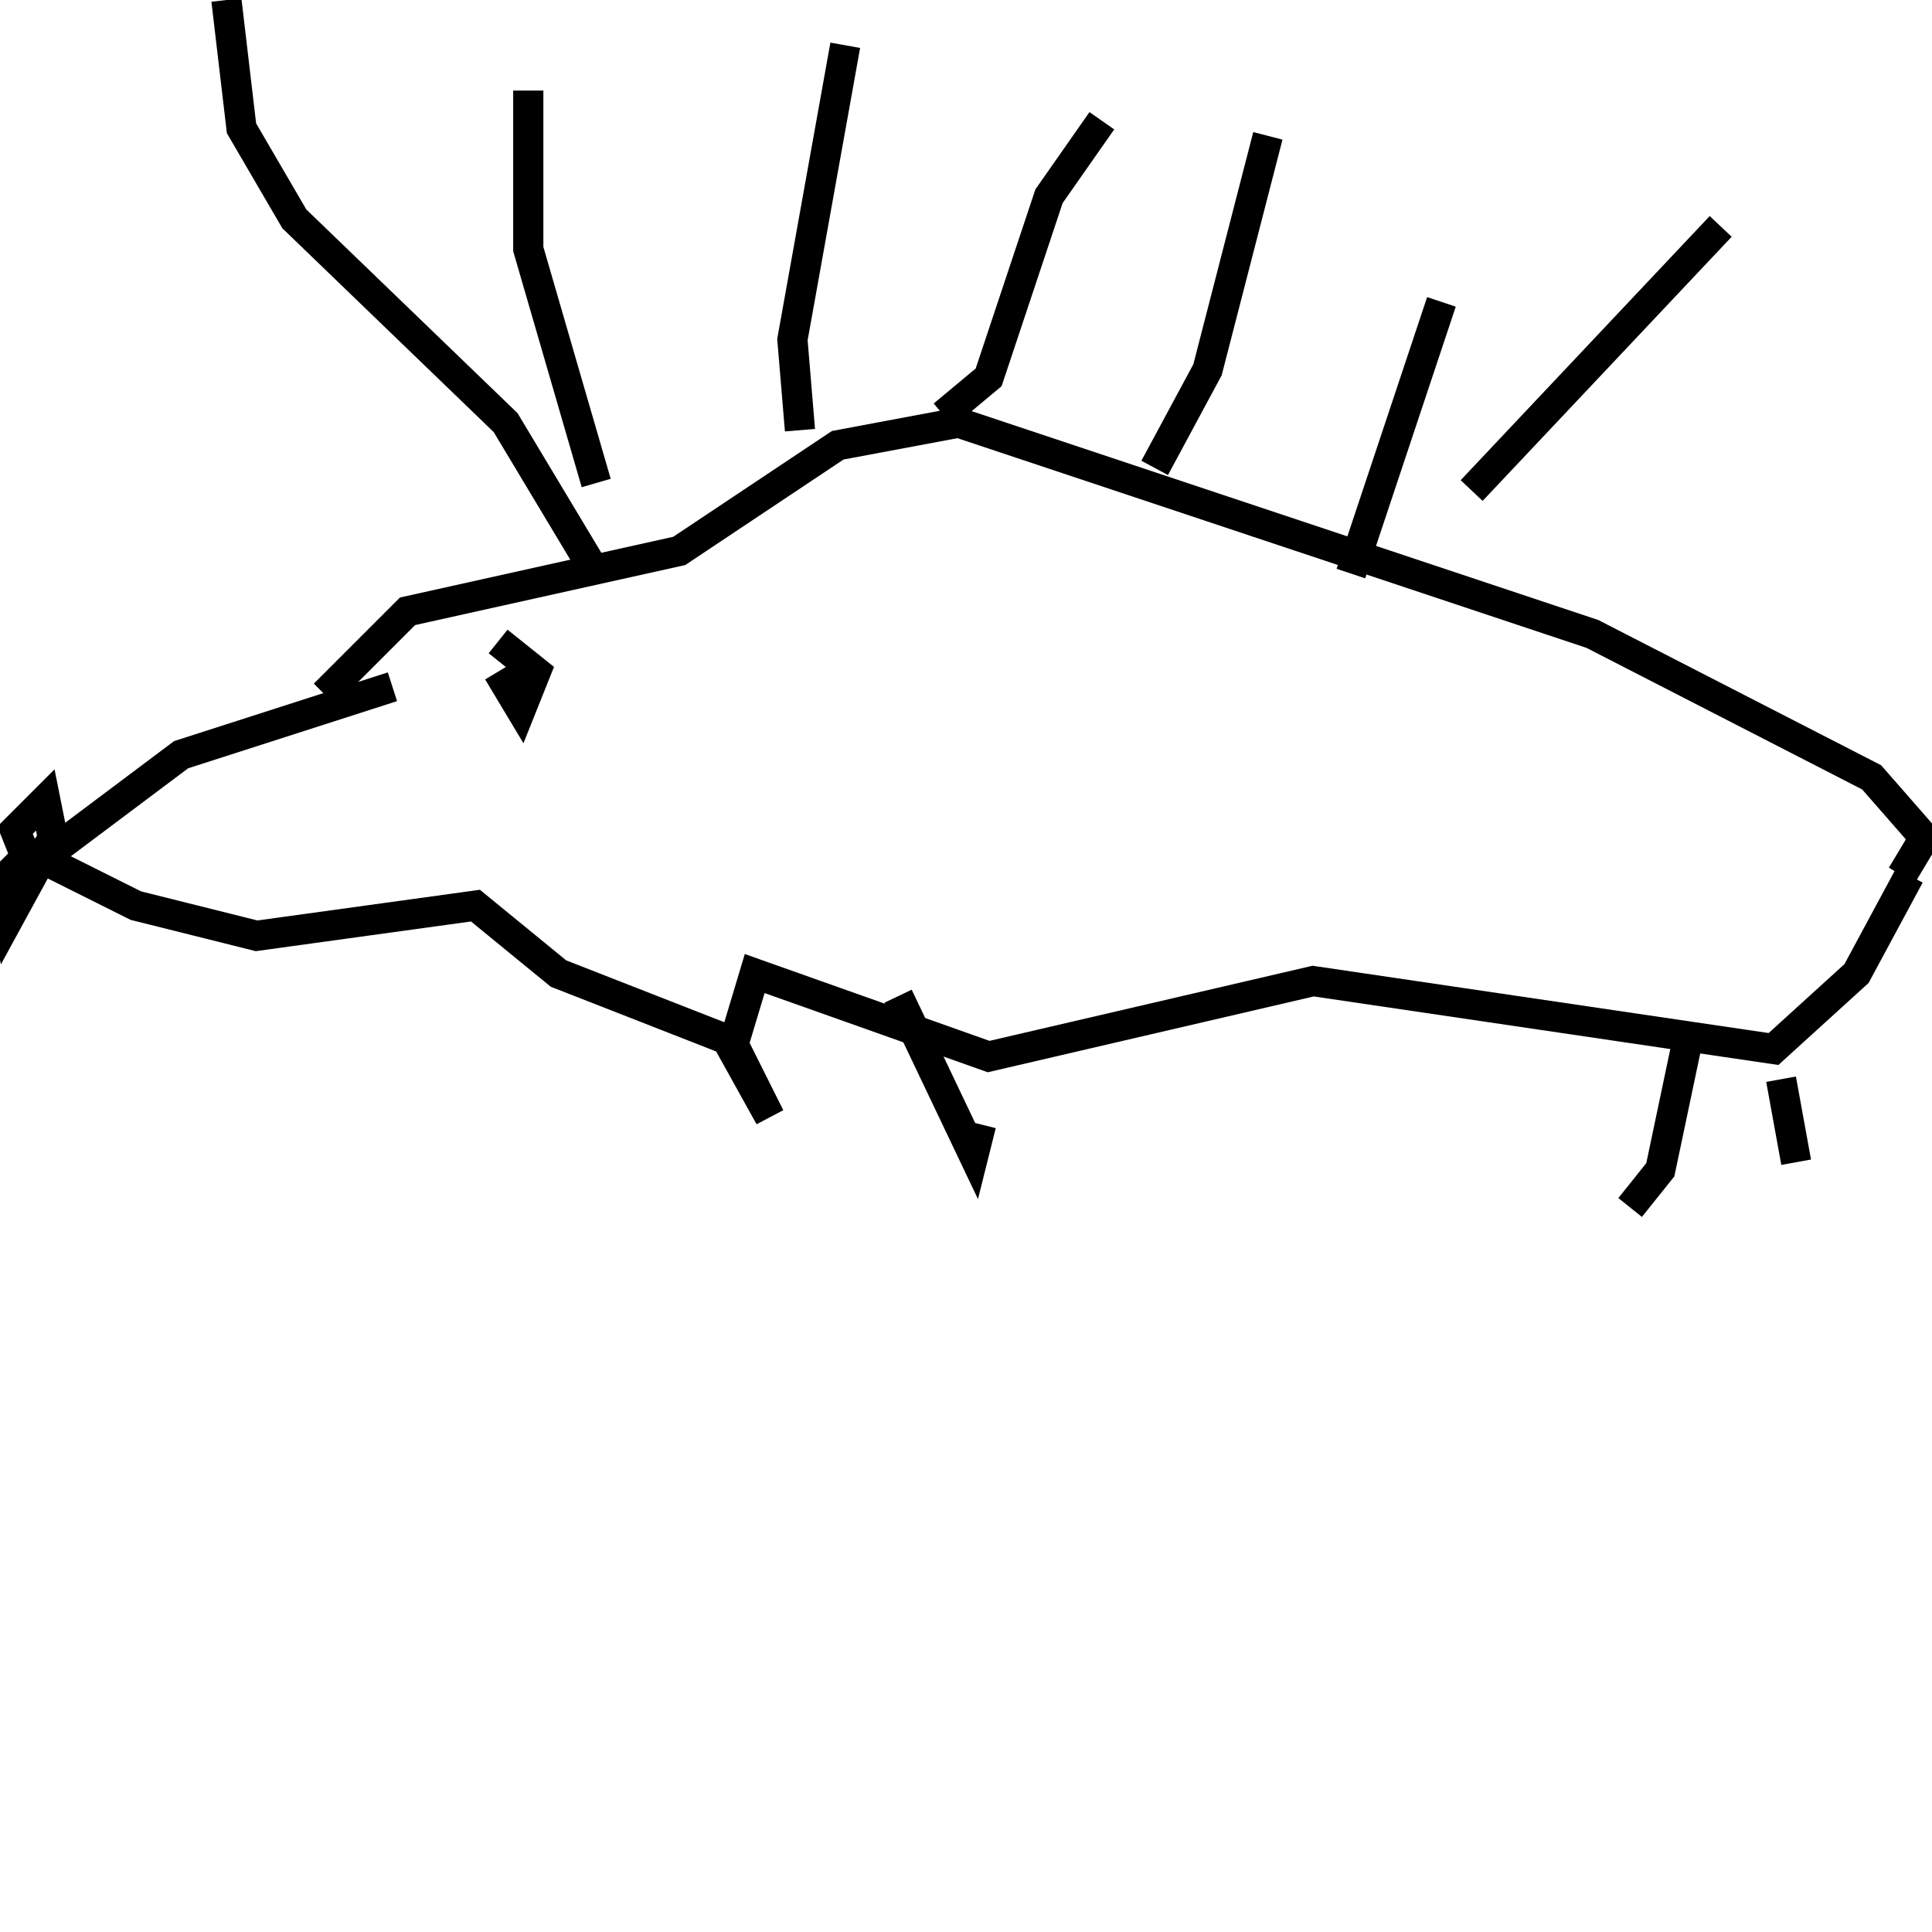 <svg width="256" height="256" xmlns="http://www.w3.org/2000/svg">
<g stroke="black" fill="transparent" stroke-width="4">
<path d="M 52 91 L 24 100 L 4 115 L 2 110 L 6 106 L 7 111 L 1 122 L 0 117 L 4 113 L 18 120 L 34 124 L 63 120 L 74 129 L 97 138 L 102 148 L 97 139 L 100 129 L 131 140 L 174 130 L 235 139 L 246 129 L 253 116"/>
<path d="M 236 143 L 238 154"/>
<path d="M 224 136 L 220 155 L 216 160"/>
<path d="M 119 132 L 129 153 L 130 149"/>
<path d="M 252 116 L 255 111 L 248 103 L 211 84 L 127 56 L 111 59 L 90 73 L 54 81 L 43 92"/>
<path d="M 66 85 L 71 89 L 69 94 L 66 89"/>
<path d="M 79 76 L 67 56 L 39 29 L 32 17 L 30 0"/>
<path d="M 79 64 L 70 33 L 70 12"/>
<path d="M 106 57 L 105 45 L 112 6"/>
<path d="M 125 55 L 131 50 L 139 26 L 146 16"/>
<path d="M 153 62 L 160 49 L 168 18"/>
<path d="M 179 76 L 191 40"/>
<path d="M 195 65 L 228 30"/>
</g>
</svg>
